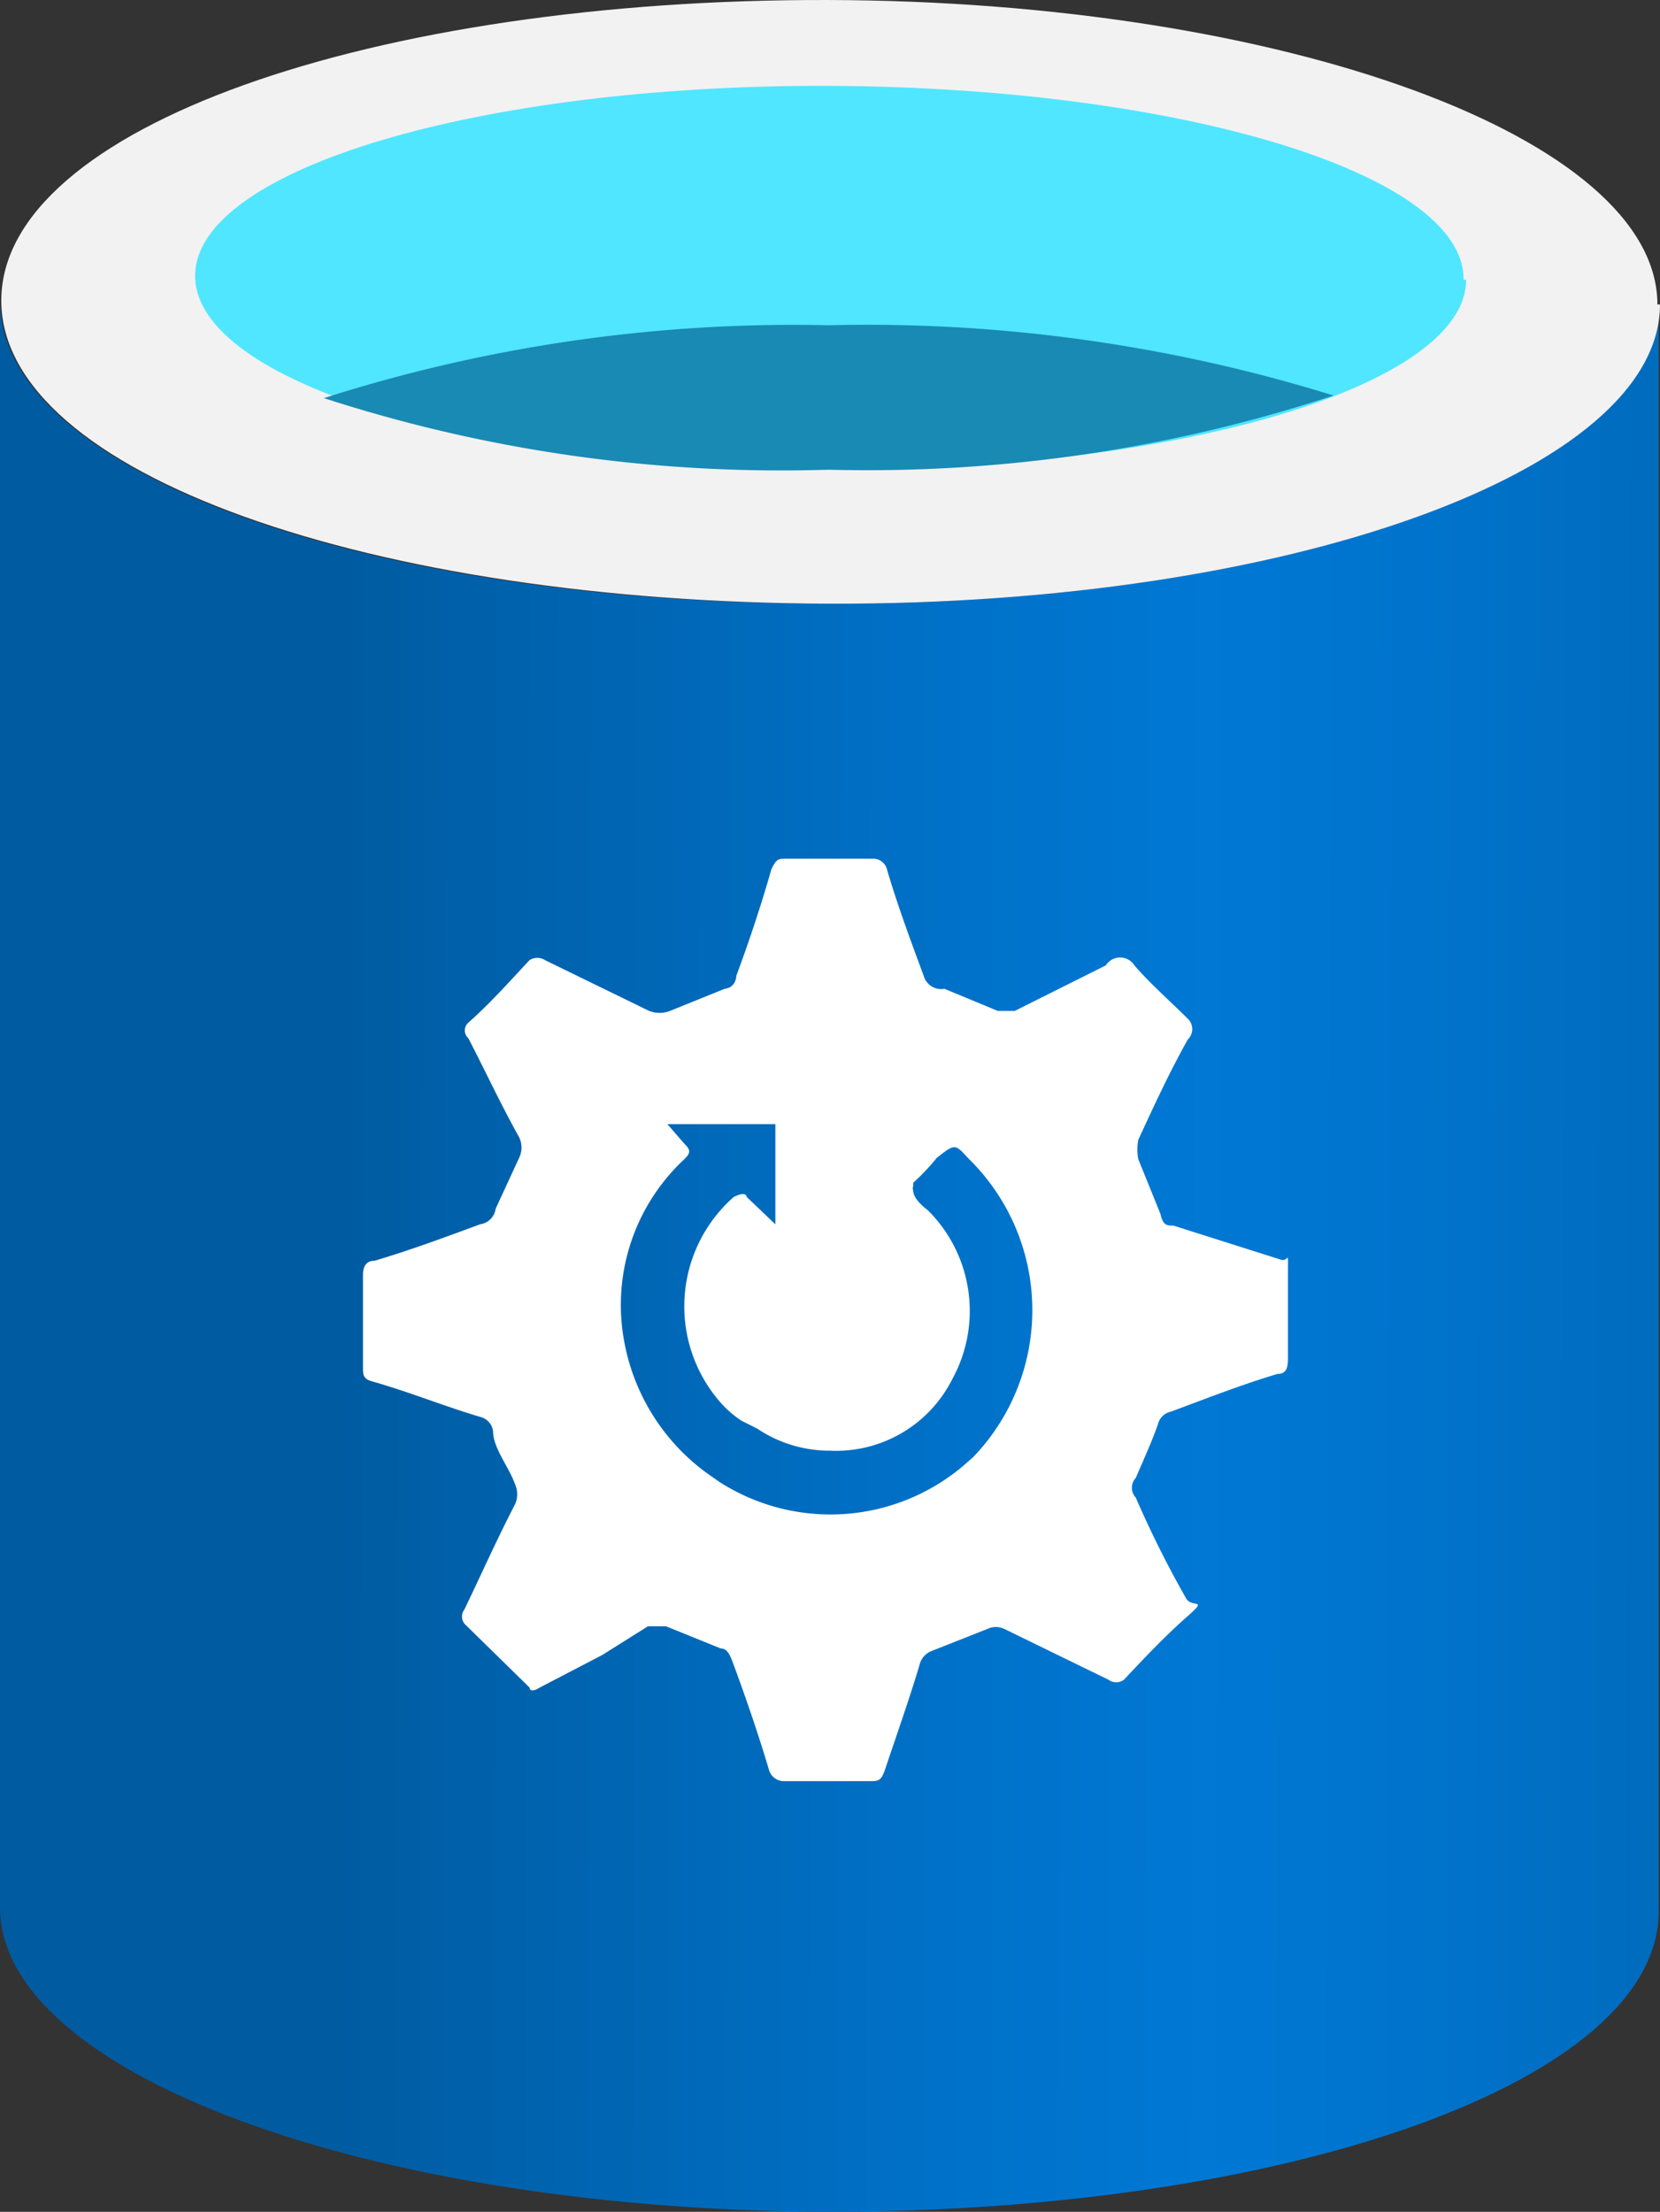 <?xml version="1.0" encoding="UTF-8" standalone="no"?>
<svg
   xmlns:dc="http://purl.org/dc/elements/1.1/"
   xmlns:cc="http://creativecommons.org/ns#"
   xmlns:rdf="http://www.w3.org/1999/02/22-rdf-syntax-ns#"
   xmlns:svg="http://www.w3.org/2000/svg"
   xmlns="http://www.w3.org/2000/svg"
   xmlns:sodipodi="http://sodipodi.sourceforge.net/DTD/sodipodi-0.dtd"
   xmlns:inkscape="http://www.inkscape.org/namespaces/inkscape"
   id="fcdf2200-0558-41f8-8840-46e299a8553d"
   width="12.76"
   height="17"
   viewBox="0 0 12.76 17"
   version="1.1"
   sodipodi:docname="StorSimple_Data_Managers.svg"
   inkscape:version="0.92.3 (2405546, 2018-03-11)">
  <rect x="0" y="0" width="12.76" height="17" fill="#333333" stroke="none"/>
  <sodipodi:namedview
     pagecolor="#ffffff"
     bordercolor="#666666"
     borderopacity="1"
     objecttolerance="10"
     gridtolerance="10"
     guidetolerance="10"
     inkscape:pageopacity="0"
     inkscape:pageshadow="2"
     inkscape:window-width="1920"
     inkscape:window-height="1017"
     id="namedview75991"
     showgrid="false"
     fit-margin-top="0"
     fit-margin-left="0"
     fit-margin-right="0"
     fit-margin-bottom="0"
     inkscape:zoom="48.111111"
     inkscape:cx="6.37"
     inkscape:cy="8.5"
     inkscape:window-x="-8"
     inkscape:window-y="-8"
     inkscape:window-maximized="1"
     inkscape:current-layer="fcdf2200-0558-41f8-8840-46e299a8553d" />
  <defs
     id="defs75974">
    <linearGradient
       id="b53f55b6-5b8c-4246-8553-f63a4c06f010"
       x1="2.55"
       y1="10.17"
       x2="15.3"
       y2="10.17"
       gradientTransform="rotate(0.15,11.509,38.182)"
       gradientUnits="userSpaceOnUse">
      <stop
         offset="0"
         stop-color="#005ba1"
         id="stop75959" />
      <stop
         offset="0.07"
         stop-color="#0060a9"
         id="stop75961" />
      <stop
         offset="0.36"
         stop-color="#0071c8"
         id="stop75963" />
      <stop
         offset="0.52"
         stop-color="#0078d4"
         id="stop75965" />
      <stop
         offset="0.64"
         stop-color="#0074cd"
         id="stop75967" />
      <stop
         offset="0.82"
         stop-color="#006abb"
         id="stop75969" />
      <stop
         offset="1"
         stop-color="#005ba1"
         id="stop75971" />
    </linearGradient>
  </defs>
  <title
     id="title75976">Icon-storage-92</title>
  <path
     d="m 6.37,4.64 c -3.52,0 -6.37,-1 -6.37,-2.33 V 14.66 c 0,1.27 2.8,2.31 6.28,2.34 h 0.09 c 3.52,0 6.38,-1 6.38,-2.31 V 2.34 c 0.01,1.28 -2.85,2.31 -6.38,2.3 z"
     id="path75978"
     inkscape:connector-curvature="0"
     style="fill:url(#b53f55b6-5b8c-4246-8553-f63a4c06f010)" />
  <path
     d="m 12.76,2.34 c 0,1.28 -2.86,2.31 -6.38,2.3 -3.52,-0.01 -6.37,-1 -6.37,-2.33 C 0.01,0.98 2.87,-0.01 6.37,7.5082705e-5 9.87,0.01 12.74,1.06 12.74,2.34"
     id="path75980"
     inkscape:connector-curvature="0"
     style="fill:#f2f2f2" />
  <path
     d="m 11.27,2.15 c 0,0.81 -2.19,1.47 -4.89,1.46 -2.7,-0.01 -4.88,-0.67 -4.88,-1.49 0,-0.82 2.19,-1.47 4.87,-1.46 2.68,0.01 4.89,0.67 4.88,1.49"
     id="path75982"
     inkscape:connector-curvature="0"
     style="fill:#50e6ff" />
  <path
     d="m 6.37,2.5 a 11.86,11.86 0 0 0 -3.88,0.56 11.39,11.39 0 0 0 3.88,0.55 11.44,11.44 0 0 0 3.88,-0.57 12.08,12.08 0 0 0 -3.88,-0.54 z"
     id="path75984"
     inkscape:connector-curvature="0"
     style="fill:#198ab3" />
  <path
     d="m 9.84,9.68 -0.82,-0.26 c -0.05,0 -0.08,0 -0.1,-0.09 l -0.17,-0.42 a 0.38,0.38 0 0 1 0,-0.15 c 0.12,-0.26 0.24,-0.52 0.38,-0.77 a 0.11,0.11 0 0 0 0,-0.16 v 0 c -0.14,-0.14 -0.28,-0.26 -0.41,-0.41 a 0.13,0.13 0 0 0 -0.22,0 v 0 l -0.7,0.35 c -0.05,0 -0.08,0 -0.13,0 l -0.41,-0.17 a 0.14,0.14 0 0 1 -0.16,-0.1 c -0.1,-0.27 -0.2,-0.54 -0.28,-0.81 a 0.11,0.11 0 0 0 -0.1,-0.09 H 6.05 c -0.07,0 -0.08,0 -0.12,0.08 -0.08,0.28 -0.17,0.55 -0.27,0.82 0,0 0,0.09 -0.09,0.1 l -0.42,0.17 a 0.22,0.22 0 0 1 -0.16,0 l -0.8,-0.39 a 0.11,0.11 0 0 0 -0.12,0 c -0.15,0.16 -0.3,0.33 -0.47,0.48 a 0.08,0.08 0 0 0 0,0.12 v 0 c 0.13,0.25 0.25,0.51 0.39,0.76 a 0.18,0.18 0 0 1 0,0.16 l -0.18,0.39 a 0.14,0.14 0 0 1 -0.12,0.12 c -0.27,0.1 -0.54,0.2 -0.81,0.28 -0.07,0 -0.09,0.05 -0.09,0.11 v 0.7 c 0,0.07 0,0.1 0.08,0.12 0.28,0.08 0.55,0.19 0.82,0.27 a 0.13,0.13 0 0 1 0.1,0.11 c 0,0.13 0.12,0.27 0.17,0.41 a 0.19,0.19 0 0 1 0,0.15 c -0.14,0.27 -0.26,0.54 -0.39,0.81 a 0.09,0.09 0 0 0 0,0.11 l 0.5,0.49 c 0,0 0,0.05 0.08,0 l 0.48,-0.25 0.35,-0.22 c 0,0 0.09,0 0.14,0 l 0.42,0.17 c 0.05,0 0.07,0.05 0.09,0.1 0.1,0.27 0.2,0.56 0.28,0.83 a 0.12,0.12 0 0 0 0.11,0.09 h 0.66 c 0.07,0 0.09,0 0.12,-0.08 0.09,-0.27 0.19,-0.55 0.27,-0.82 a 0.15,0.15 0 0 1 0.09,-0.1 l 0.43,-0.17 a 0.15,0.15 0 0 1 0.13,0 l 0.8,0.39 a 0.1,0.1 0 0 0 0.12,0 c 0.15,-0.16 0.31,-0.33 0.48,-0.48 0.17,-0.15 0.05,-0.07 0,-0.14 a 8.1,8.1 0 0 1 -0.39,-0.78 0.11,0.11 0 0 1 0,-0.15 c 0.06,-0.14 0.12,-0.27 0.17,-0.41 a 0.13,0.13 0 0 1 0.1,-0.1 c 0.27,-0.1 0.55,-0.21 0.82,-0.29 0.07,0 0.08,-0.05 0.08,-0.12 0,-0.24 0,-0.44 0,-0.65 0,-0.21 0.01,-0.08 -0.06,-0.11 z m -2.36,1.52 -0.08,0.07 a 1.58,1.58 0 0 1 -1.87,0.12 l -0.1,-0.07 a 1.61,1.61 0 0 1 -0.63,-1 1.53,1.53 0 0 1 0.46,-1.41 c 0.05,-0.05 0.05,-0.07 0,-0.12 l -0.13,-0.15 h 0.78 c 0,0 0.05,0 0.05,0 v 0 0.77 l -0.22,-0.21 c 0,0 0,-0.05 -0.1,0 a 1.12,1.12 0 0 0 -0.11,1.57 0.8,0.8 0 0 0 0.17,0.15 l 0.12,0.06 a 1,1 0 0 0 0.56,0.17 1,1 0 0 0 0.94,-0.55 1.09,1.09 0 0 0 -0.19,-1.3 c 0,0 -0.1,-0.07 -0.11,-0.14 -0.01,-0.07 0,0 0,-0.07 a 1.62,1.62 0 0 0 0.18,-0.19 c 0.14,-0.11 0.14,-0.11 0.24,0 a 1.63,1.63 0 0 1 0.04,2.3 z"
     id="path75986"
     inkscape:connector-curvature="0"
     style="fill:#ffffff" />
</svg>
